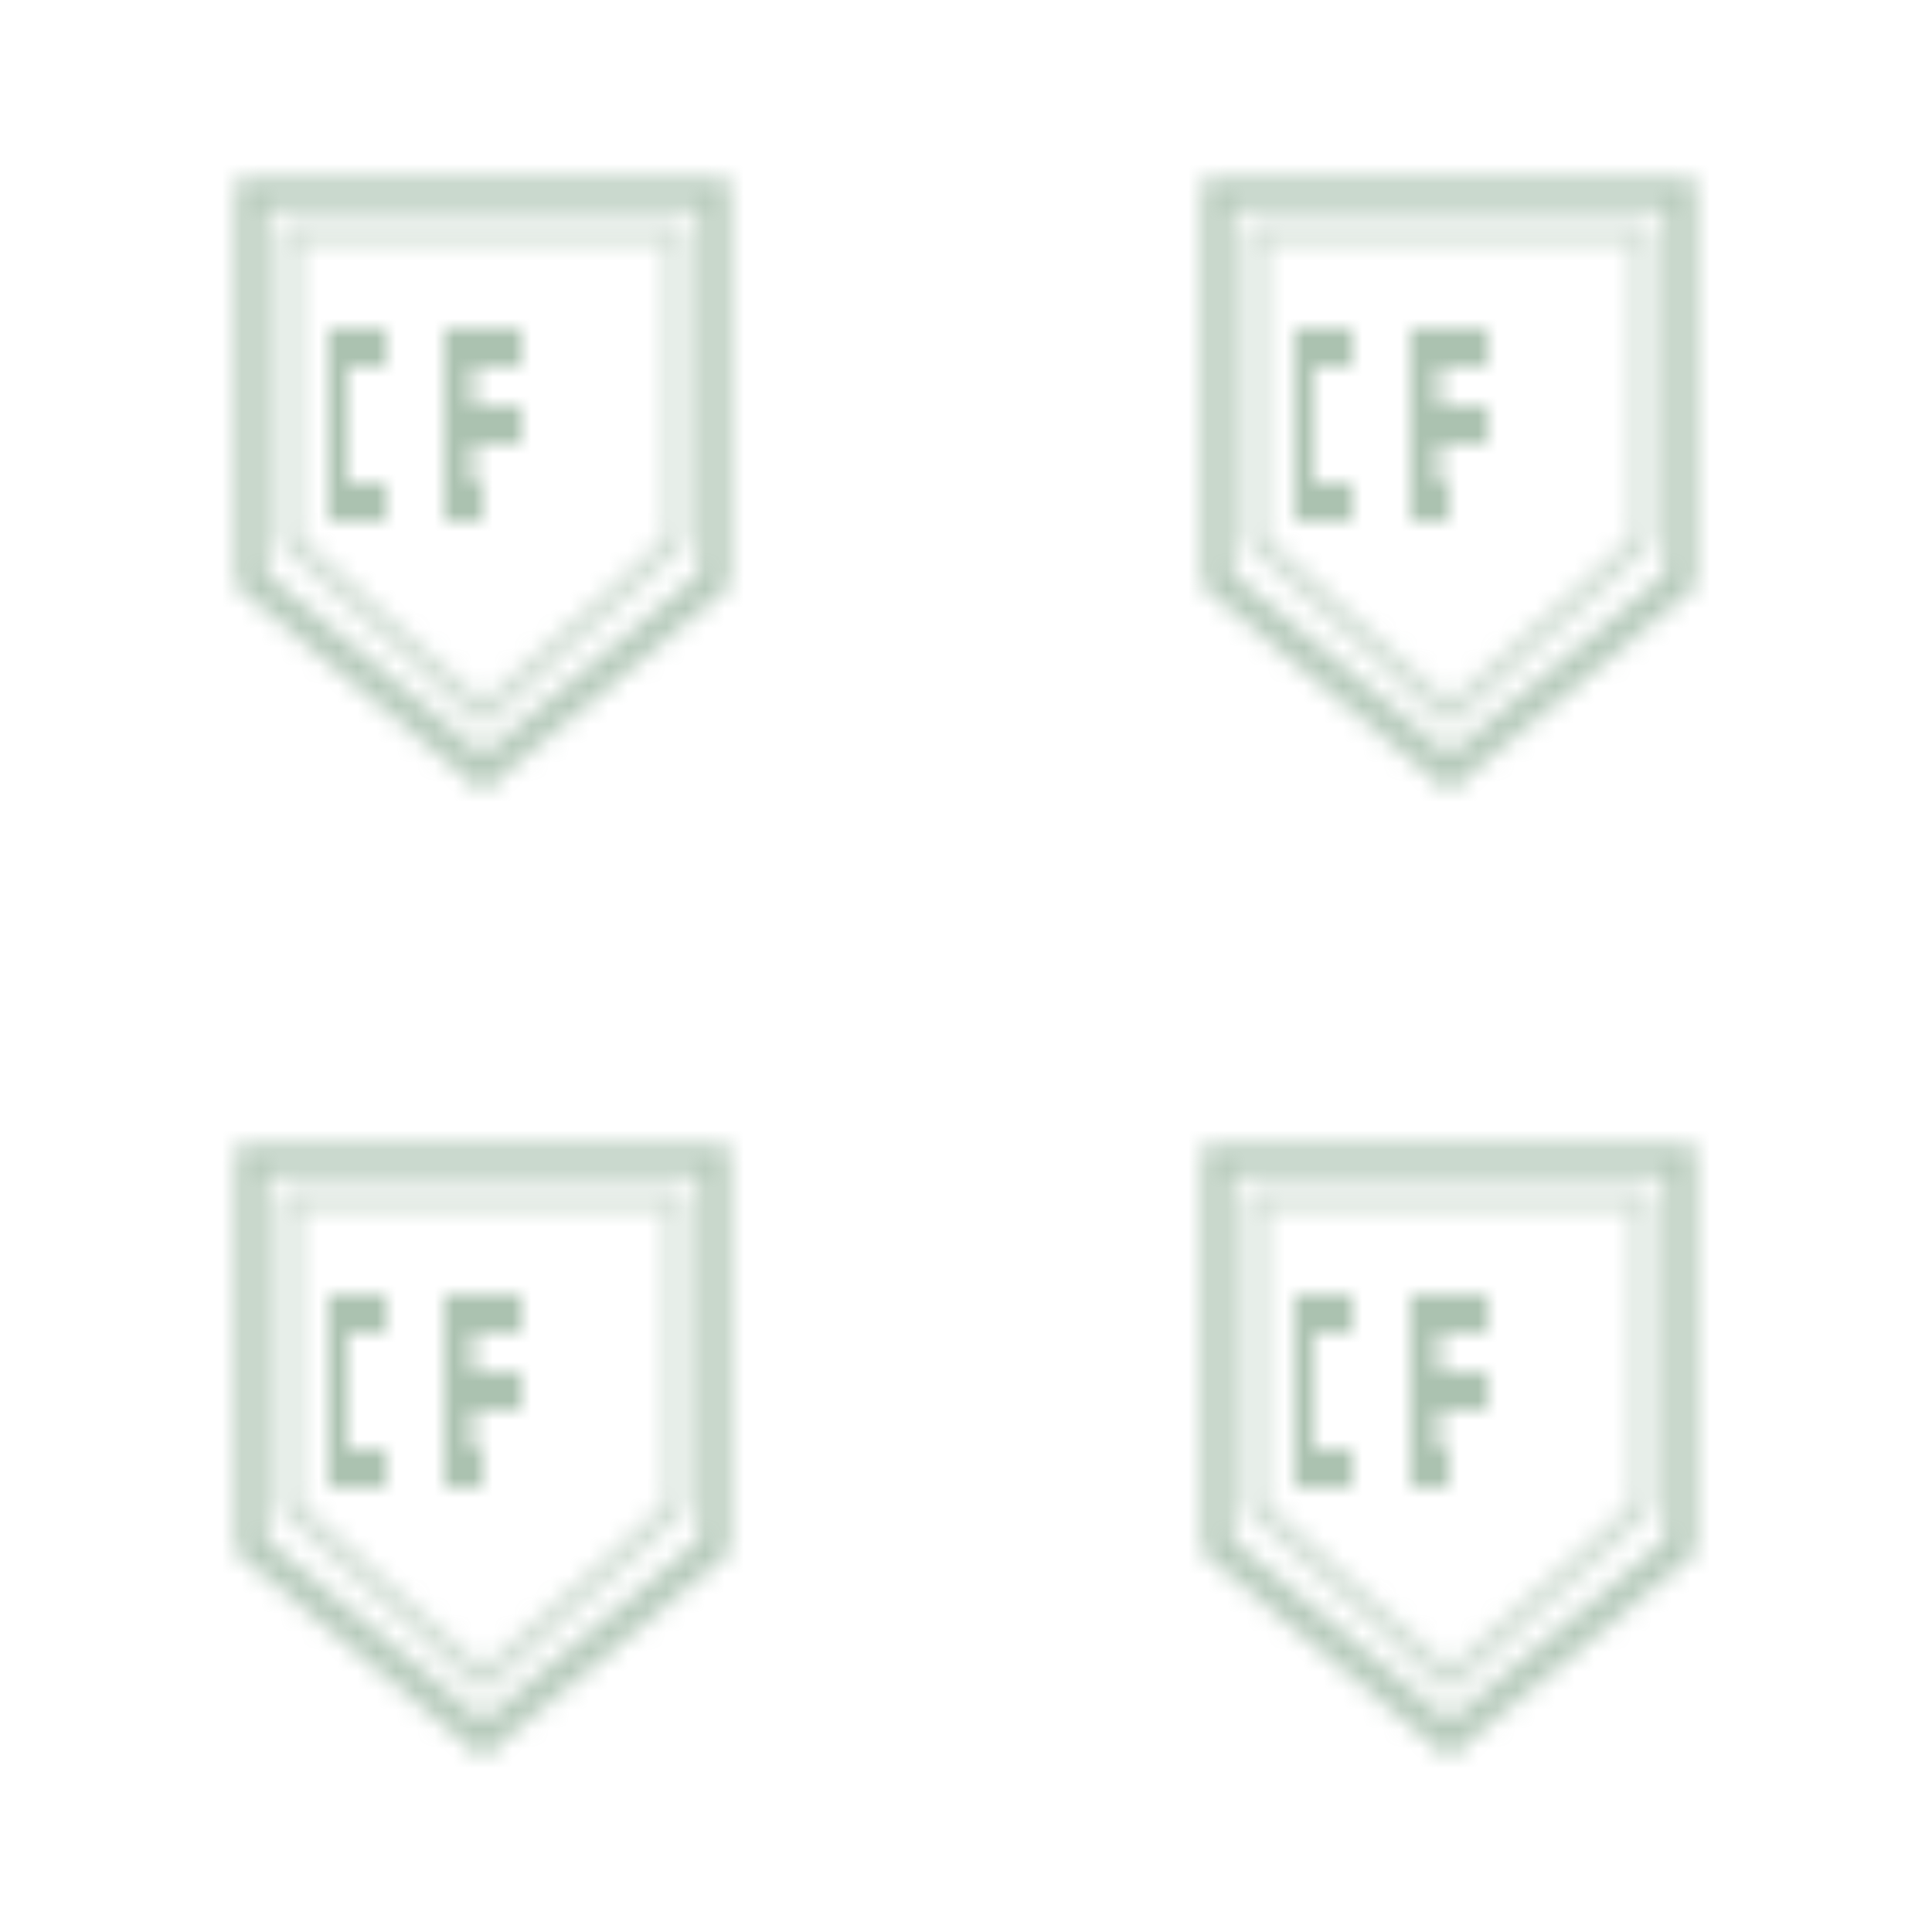 <svg width="100" height="100" viewBox="0 0 100 100" xmlns="http://www.w3.org/2000/svg">
  <!-- CareerFrame Logo Shield Pattern -->
  <defs>
    <pattern id="careerframe-shield" patternUnits="userSpaceOnUse" width="50" height="50">
      <!-- CareerFrame Shield Logo -->
      <g transform="translate(25, 25)">
        <!-- Shield outline -->
        <path d="M-12,-15 L12,-15 L12,5 L0,15 L-12,5 Z" 
              fill="none" 
              stroke="#88A98F" 
              stroke-width="1.5" 
              opacity="0.6"/>
        
        <!-- Inner shield -->
        <path d="M-10,-13 L10,-13 L10,3 L0,12 L-10,3 Z" 
              fill="none" 
              stroke="#88A98F" 
              stroke-width="1" 
              opacity="0.4"/>
        
        <!-- CF Letters -->
        <!-- Letter C -->
        <path d="M-8,-8 L-8,-3 L-8,2 L-5,2 L-5,0 L-7,0 L-7,-6 L-5,-6 L-5,-8 Z" 
              fill="#88A98F" 
              opacity="0.7"/>
        
        <!-- Letter F -->
        <path d="M-2,-8 L-2,2 L0,2 L0,0 L-0.5,0 L-0.5,-2 L2,-2 L2,-4 L-0.5,-4 L-0.5,-6 L2,-6 L2,-8 Z" 
              fill="#88A98F" 
              opacity="0.7"/>
      </g>
    </pattern>
  </defs>
  
  <!-- Apply the pattern -->
  <rect width="100%" height="100%" fill="url(#careerframe-shield)"/>
</svg>